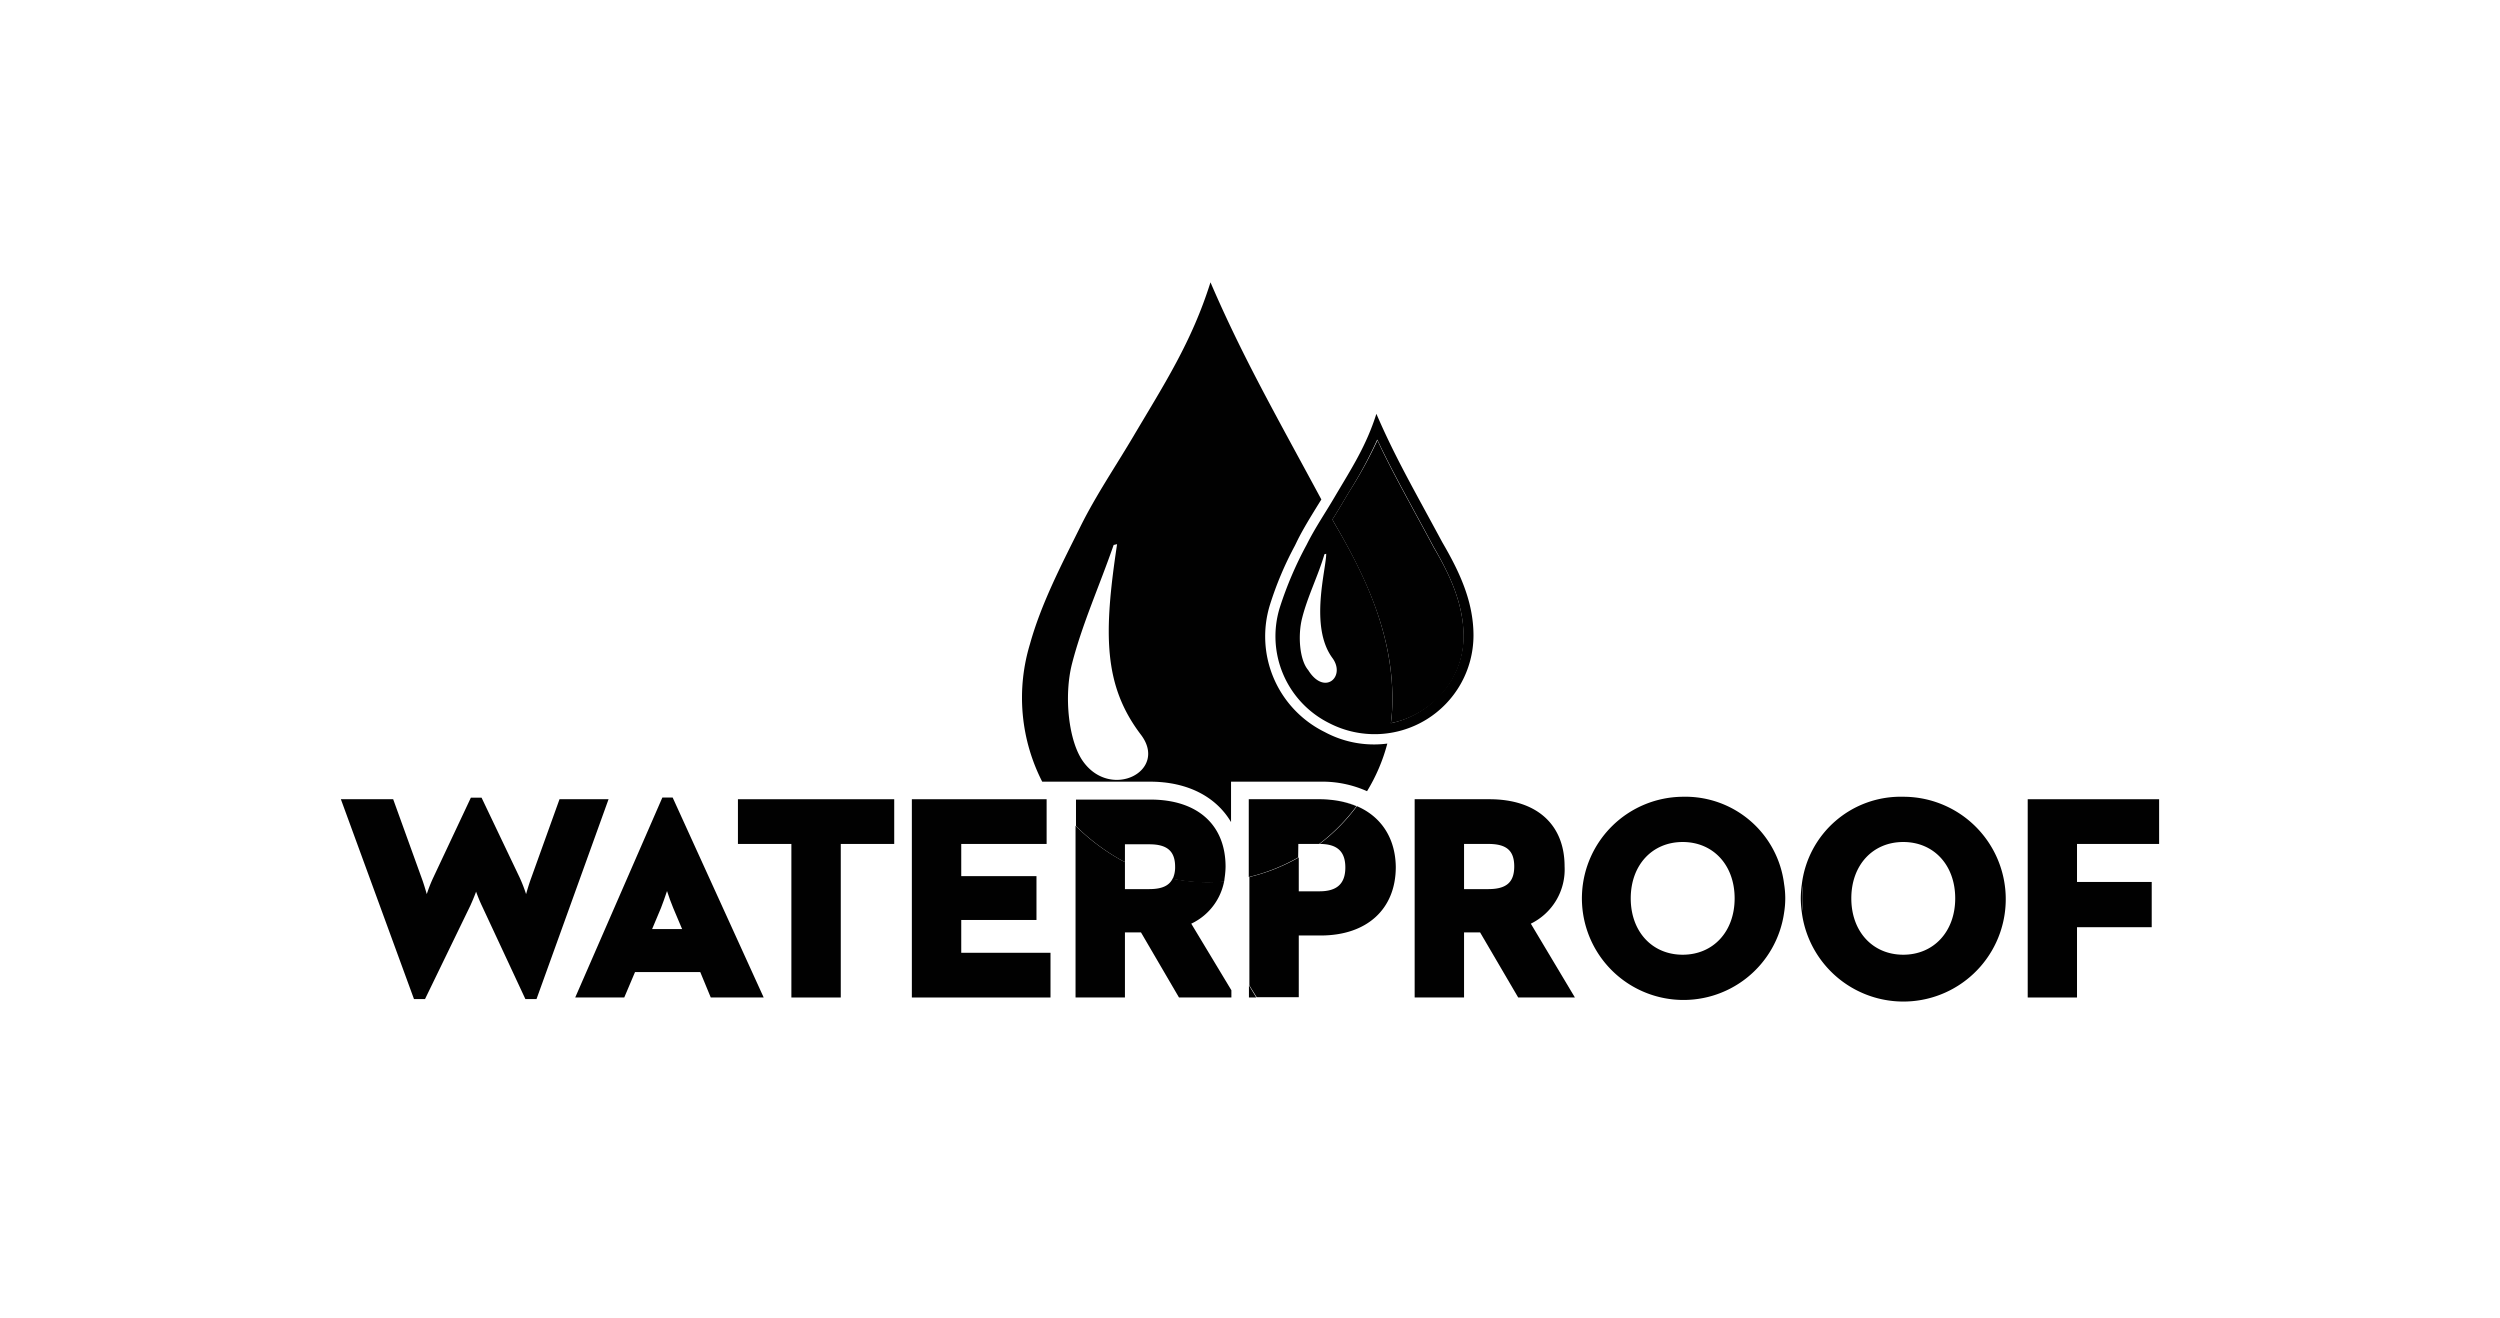 <svg xmlns="http://www.w3.org/2000/svg" viewBox="0 0 283.46 149.39"><defs><style>.cls-1{opacity:0.9;}.cls-2{fill:#010101;}</style></defs><g id="Layer_1" data-name="Layer 1"><path class="cls-2" d="M63.44,90.62l-3.21,8.93c-.2.54-.4,1.19-.58,1.83a17,17,0,0,0-.73-1.88L54.6,90.44H53.39L49.13,99.5a16,16,0,0,0-.74,1.88c-.18-.62-.38-1.28-.58-1.82l-3.23-8.94H38.65l8.29,22.66h1.25l5.14-10.6c.21-.47.44-1,.65-1.58.2.55.43,1.12.65,1.58l4.94,10.6h1.26L69,90.62Z"/><path class="cls-2" d="M76.27,90.43H75.1L65.22,113.1h5.56L72,110.22H79.4l1.19,2.88h6Zm-2.33,14.91,1-2.38c.2-.51.43-1.15.69-1.93.21.64.46,1.35.71,1.94l1,2.37Z"/><polygon class="cls-2" points="83.67 95.69 89.73 95.69 89.73 113.1 95.33 113.1 95.33 95.69 101.39 95.69 101.39 90.62 83.67 90.62 83.67 95.69"/><polygon class="cls-2" points="108.99 104.31 117.52 104.31 117.52 99.34 108.99 99.34 108.99 95.69 118.67 95.69 118.67 90.62 103.39 90.62 103.39 113.1 119.11 113.1 119.11 108.03 108.99 108.03 108.99 104.31"/><path class="cls-2" d="M138.9,99.13c0,.28-.07.54-.12.8a19.69,19.69,0,0,1-5.82-.31c-.4.82-1.24,1.19-2.64,1.19h-2.77V97.73l-.23-.1a23.6,23.6,0,0,1-5.37-4V113.1h5.6v-7.38h1.82l4.31,7.38h5.94v-.82l-4.55-7.55A6.7,6.7,0,0,0,138.9,99.13Z"/><path class="cls-2" d="M150.85,90.68a10.21,10.21,0,0,1,3,.73,21.18,21.18,0,0,1-4.23,4.28c2,0,2.92.85,2.92,2.67s-.93,2.7-2.92,2.7h-2.36V97.22a21.19,21.19,0,0,1-5.6,2.22v12.28l.21.35.62,1h4.77v-7h2.48c5.26,0,8.52-3,8.52-7.77C158.21,94,155.42,91.09,150.85,90.68Z"/><polygon class="cls-2" points="141.61 111.72 141.61 113.1 142.44 113.1 141.82 112.07 141.61 111.72"/><path class="cls-2" d="M177.4,98.24c0-4.77-3.18-7.62-8.52-7.62H160.4V113.1H166v-7.38h1.82l4.32,7.38h6.43l-5-8.37A6.83,6.83,0,0,0,177.4,98.24Zm-8.64,2.57H166V95.69h2.77c2.05,0,2.92.76,2.92,2.55S170.81,100.81,168.76,100.81Z"/><path class="cls-2" d="M190.79,90.34a11.52,11.52,0,1,0,11.5,13.13,10,10,0,0,0,0-3.22A11.28,11.28,0,0,0,190.79,90.34Zm0,17.91c-3.47,0-5.89-2.63-5.89-6.39s2.42-6.39,5.89-6.39,5.89,2.63,5.89,6.39S194.26,108.25,190.79,108.25Z"/><path class="cls-2" d="M215.8,90.34a11.28,11.28,0,0,0-11.5,9.91,14.06,14.06,0,0,1,.1,1.61,14.2,14.2,0,0,1-.1,1.61,11.61,11.61,0,1,0,11.5-13.13Zm0,17.91c-3.47,0-5.89-2.63-5.89-6.39s2.42-6.39,5.89-6.39,5.89,2.63,5.89,6.39S219.26,108.25,215.8,108.25Z"/><path class="cls-2" d="M204.3,100.25a12.07,12.07,0,0,0-.12,1.61,12.2,12.2,0,0,0,.12,1.61,14.2,14.2,0,0,0,.1-1.61A14.06,14.06,0,0,0,204.3,100.25Z"/><polygon class="cls-2" points="244.81 95.69 244.81 90.62 229.91 90.62 229.91 113.1 235.5 113.1 235.5 105.13 243.97 105.13 243.97 100 235.5 100 235.5 95.69 244.81 95.69"/><path class="cls-2" d="M145.12,68.85A11,11,0,0,0,150.73,82a11.21,11.21,0,0,0,16.34-9.94c0-3.92-1.63-7.3-3.54-10.58-3.23-6-5.36-9.66-7.47-14.56-1.14,3.62-2.8,6.16-4.72,9.41-1.06,1.81-2.25,3.55-3.18,5.42A41.35,41.35,0,0,0,145.12,68.85Zm6.12-10.2c.35-.57.71-1.16,1.06-1.75.24-.41.47-.8.71-1.19a49.68,49.68,0,0,0,3.15-5.87c1.29,2.75,2.66,5.26,4.28,8.26.67,1.22,1.35,2.48,2.11,3.9l0,0c1.73,3,3.34,6.27,3.39,10a9.79,9.79,0,0,1-2.86,7A10.55,10.55,0,0,1,157.7,82a20.42,20.42,0,0,0,.18-2.95c-.08-7.34-3-13.67-6.62-19.8l-.18-.34A2.13,2.13,0,0,1,151.24,58.65Zm-.87,4.14c0,1.77-1.92,8.25.7,11.81,1.56,2.11-.89,4.35-2.74,1.38-1-1.17-1.19-4-.68-5.94.61-2.41,1.82-4.8,2.52-7.2Z"/><path class="cls-2" d="M157.88,79A20.42,20.42,0,0,1,157.7,82a10.55,10.55,0,0,0,5.4-2.91,9.79,9.79,0,0,0,2.86-7c-.05-3.78-1.66-7.06-3.39-10l0,0c-.76-1.42-1.44-2.68-2.11-3.9-1.62-3-3-5.51-4.28-8.26A49.68,49.68,0,0,1,153,55.71c-.24.39-.47.78-.71,1.19-.35.59-.71,1.18-1.06,1.75a2.13,2.13,0,0,0-.16.25l.18.34C154.83,65.37,157.8,71.7,157.88,79Z"/><path class="cls-2" d="M132.93,99.62h0a3.11,3.11,0,0,0,.28-1.38A3.06,3.06,0,0,1,132.93,99.62Z"/><path class="cls-2" d="M127.55,97.73v-2h2.77c2,0,2.92.76,2.92,2.55a3.11,3.11,0,0,1-.28,1.38,19.69,19.69,0,0,0,5.82.31c.05-.26.09-.52.12-.8a8.67,8.67,0,0,0,.06-.89c0-4.77-3.19-7.62-8.52-7.62H122v3a23.6,23.6,0,0,0,5.37,4Z"/><path class="cls-2" d="M149.69,88.63A12.34,12.34,0,0,1,155,89.71a20.26,20.26,0,0,0,2.3-5.4A11.75,11.75,0,0,1,150.2,83,12.09,12.09,0,0,1,144,68.55a38.23,38.23,0,0,1,2.82-6.68l.3-.62c.66-1.31,1.43-2.56,2.18-3.78l.52-.84c-5.27-9.78-8.93-16.17-12.57-24.62-2.13,6.78-5.24,11.54-8.83,17.61-2,3.37-4.21,6.63-5.94,10.13-2.14,4.31-4.42,8.68-5.7,13.28a20.93,20.93,0,0,0,1.39,15.6h12.23c4.27,0,7.49,1.72,9.18,4.58V88.63h10.07Zm-26.86-2.26c-1.68-2.3-2.22-7.46-1.28-11.12,1.16-4.51,3.12-8.84,4.72-13.46l.39-.09c-1.54,10.18-1.55,16,2.69,21.59C132.49,87.4,126,90.74,122.83,86.37Z"/><path class="cls-2" d="M147.21,95.69h2.36a21.18,21.18,0,0,0,4.23-4.28,10.21,10.21,0,0,0-3-.73h0a10.28,10.28,0,0,0-1.13-.06h-8.08v8.82a21.19,21.19,0,0,0,5.6-2.22Z"/></g></svg>